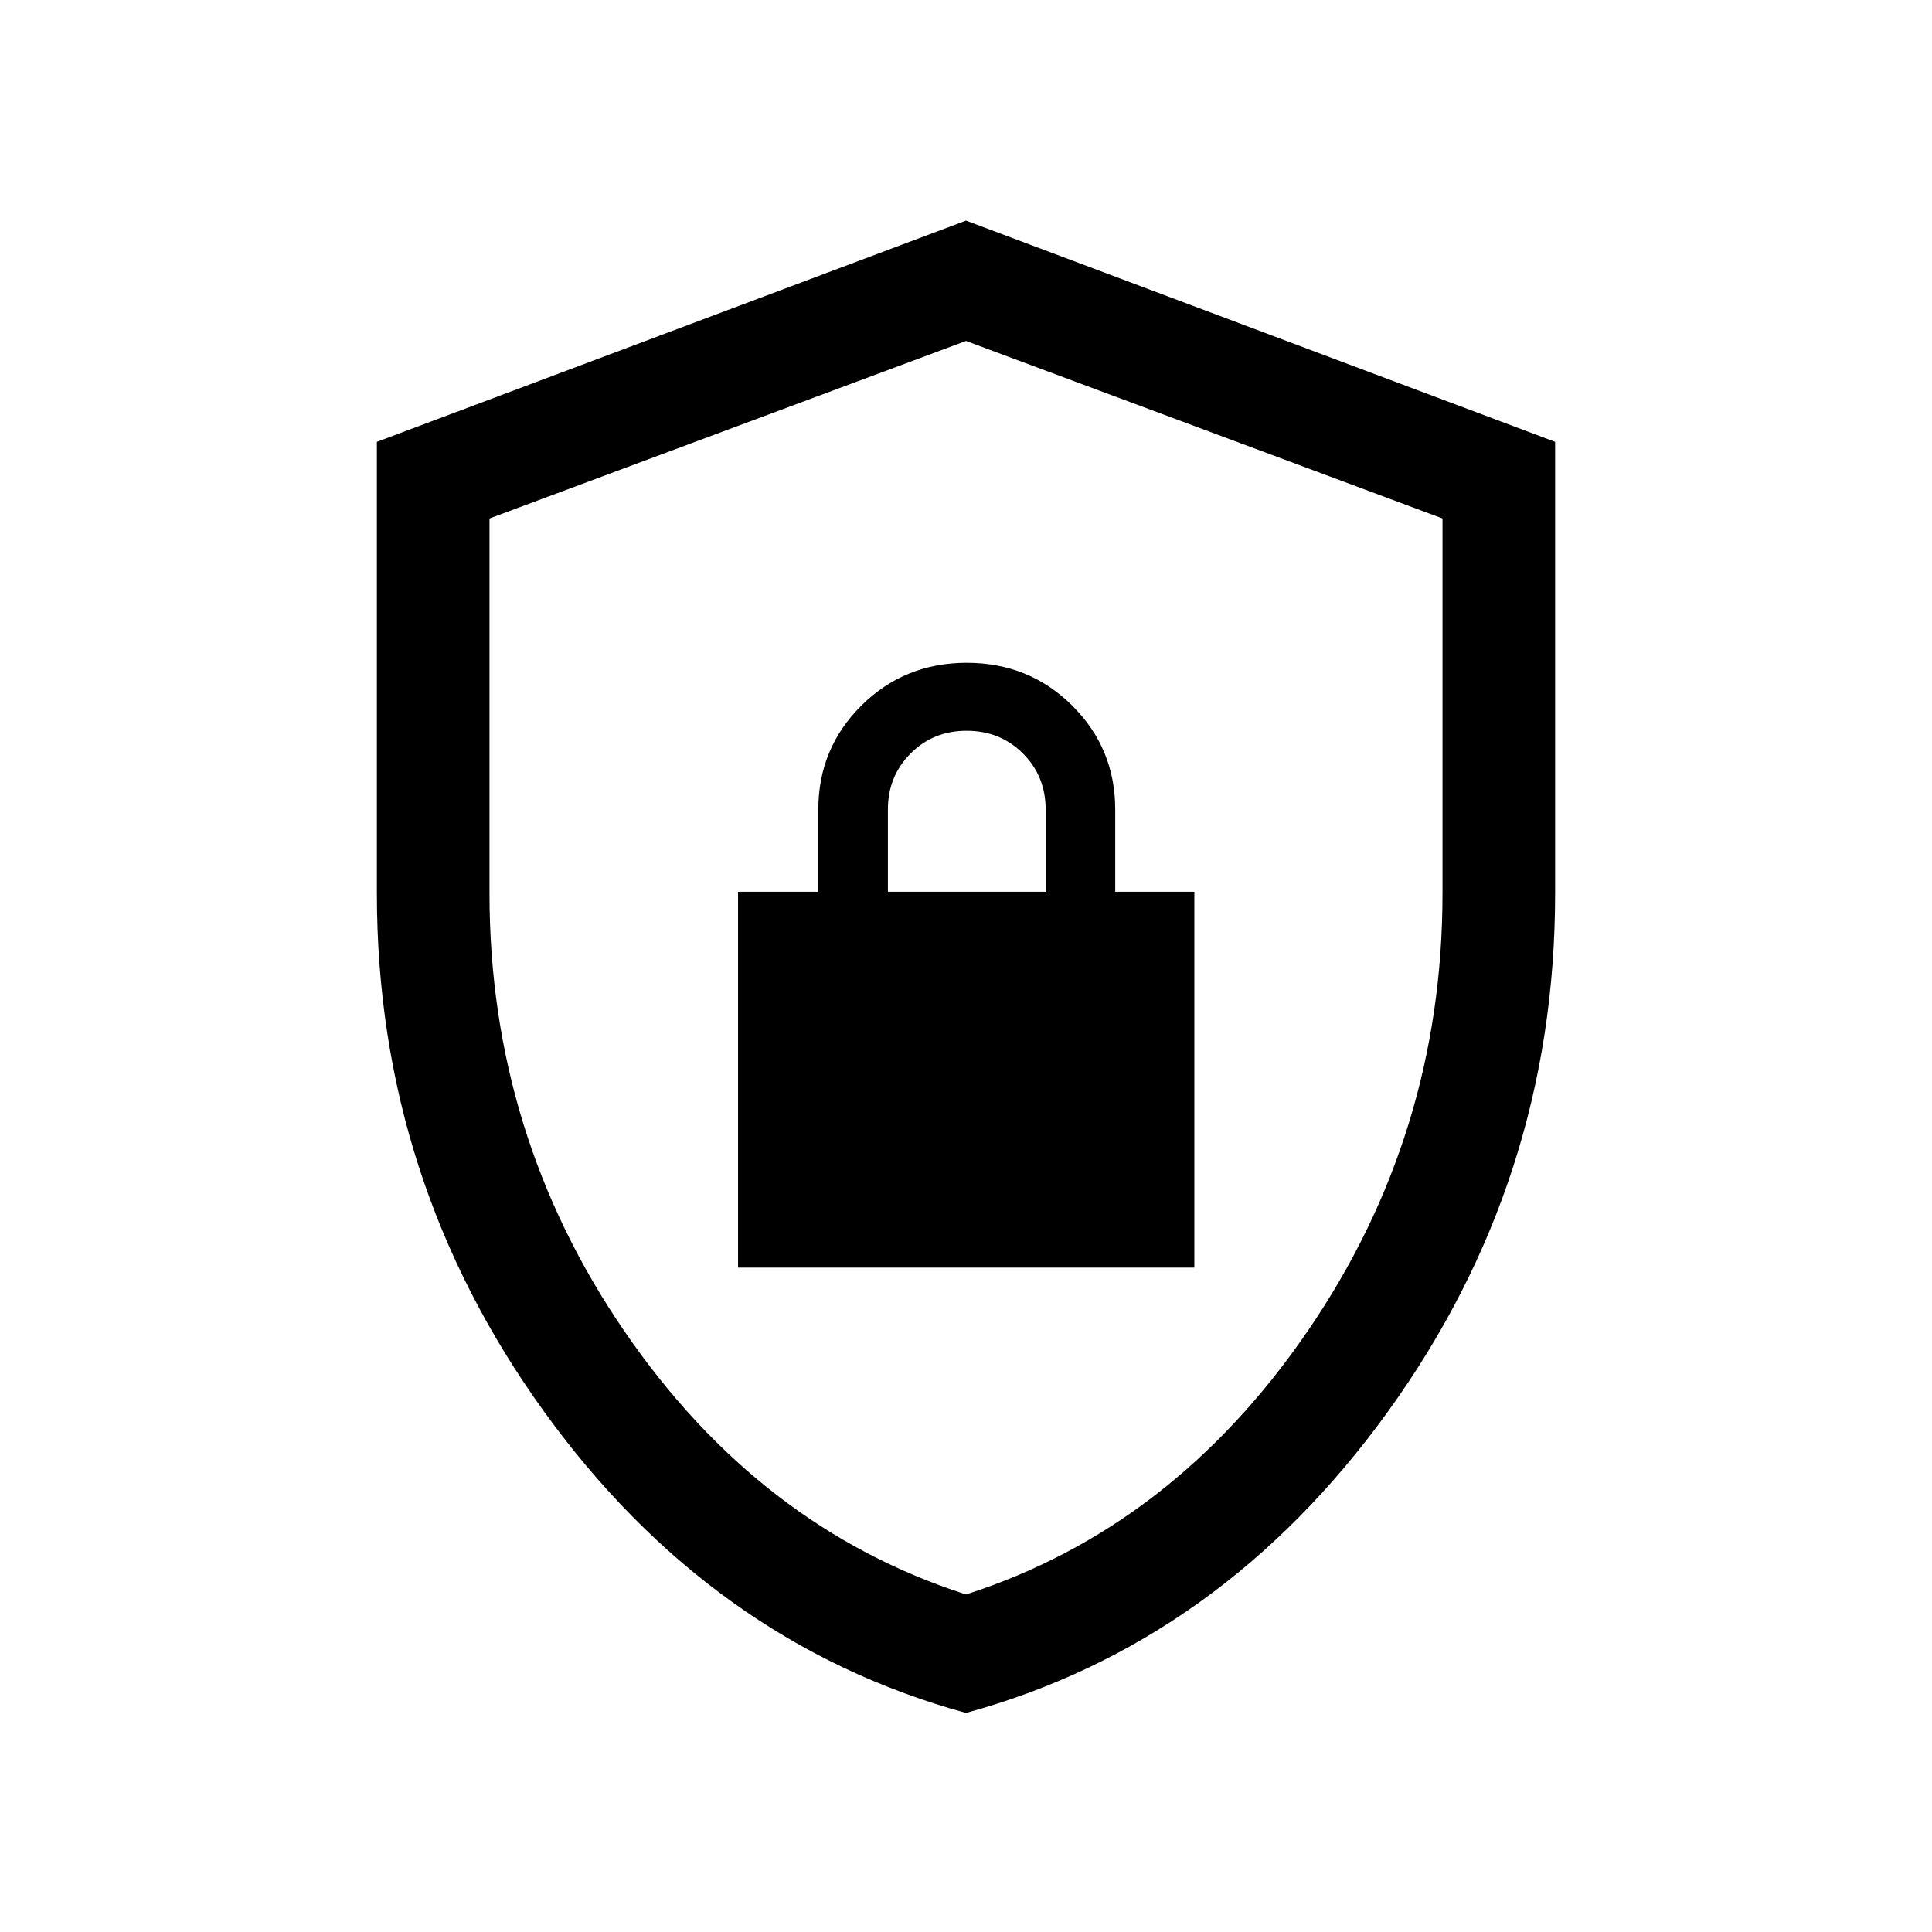 <svg xmlns="http://www.w3.org/2000/svg" height="24" viewBox="0 -960 960 960" width="24"><path d="M480-108.85q-126.61-34.72-209.67-149.76-83.06-115.03-83.06-257.41v-224.43L480-850.38l292.73 109.93v224.43q0 142.38-83.06 257.41Q606.61-143.57 480-108.85Zm0-58.88q102.83-33.07 169.8-130.89 66.97-97.82 66.97-217.38v-186.38L480-790.58l-236.77 88.2V-516q0 119.56 66.97 217.38T480-167.73Zm0-311.58ZM366.73-330.15h226.73v-186.73h-39.31v-40.81q0-30.46-21.4-51.71t-52.37-21.25q-30.96 0-52.36 21.25t-21.4 51.71v40.81h-39.89v186.73Zm74.46-186.73v-40.87q0-16.52 11.26-27.83 11.25-11.3 27.88-11.3 16.64 0 27.94 11.26 11.31 11.27 11.31 27.93v40.81h-78.39Z"/></svg>